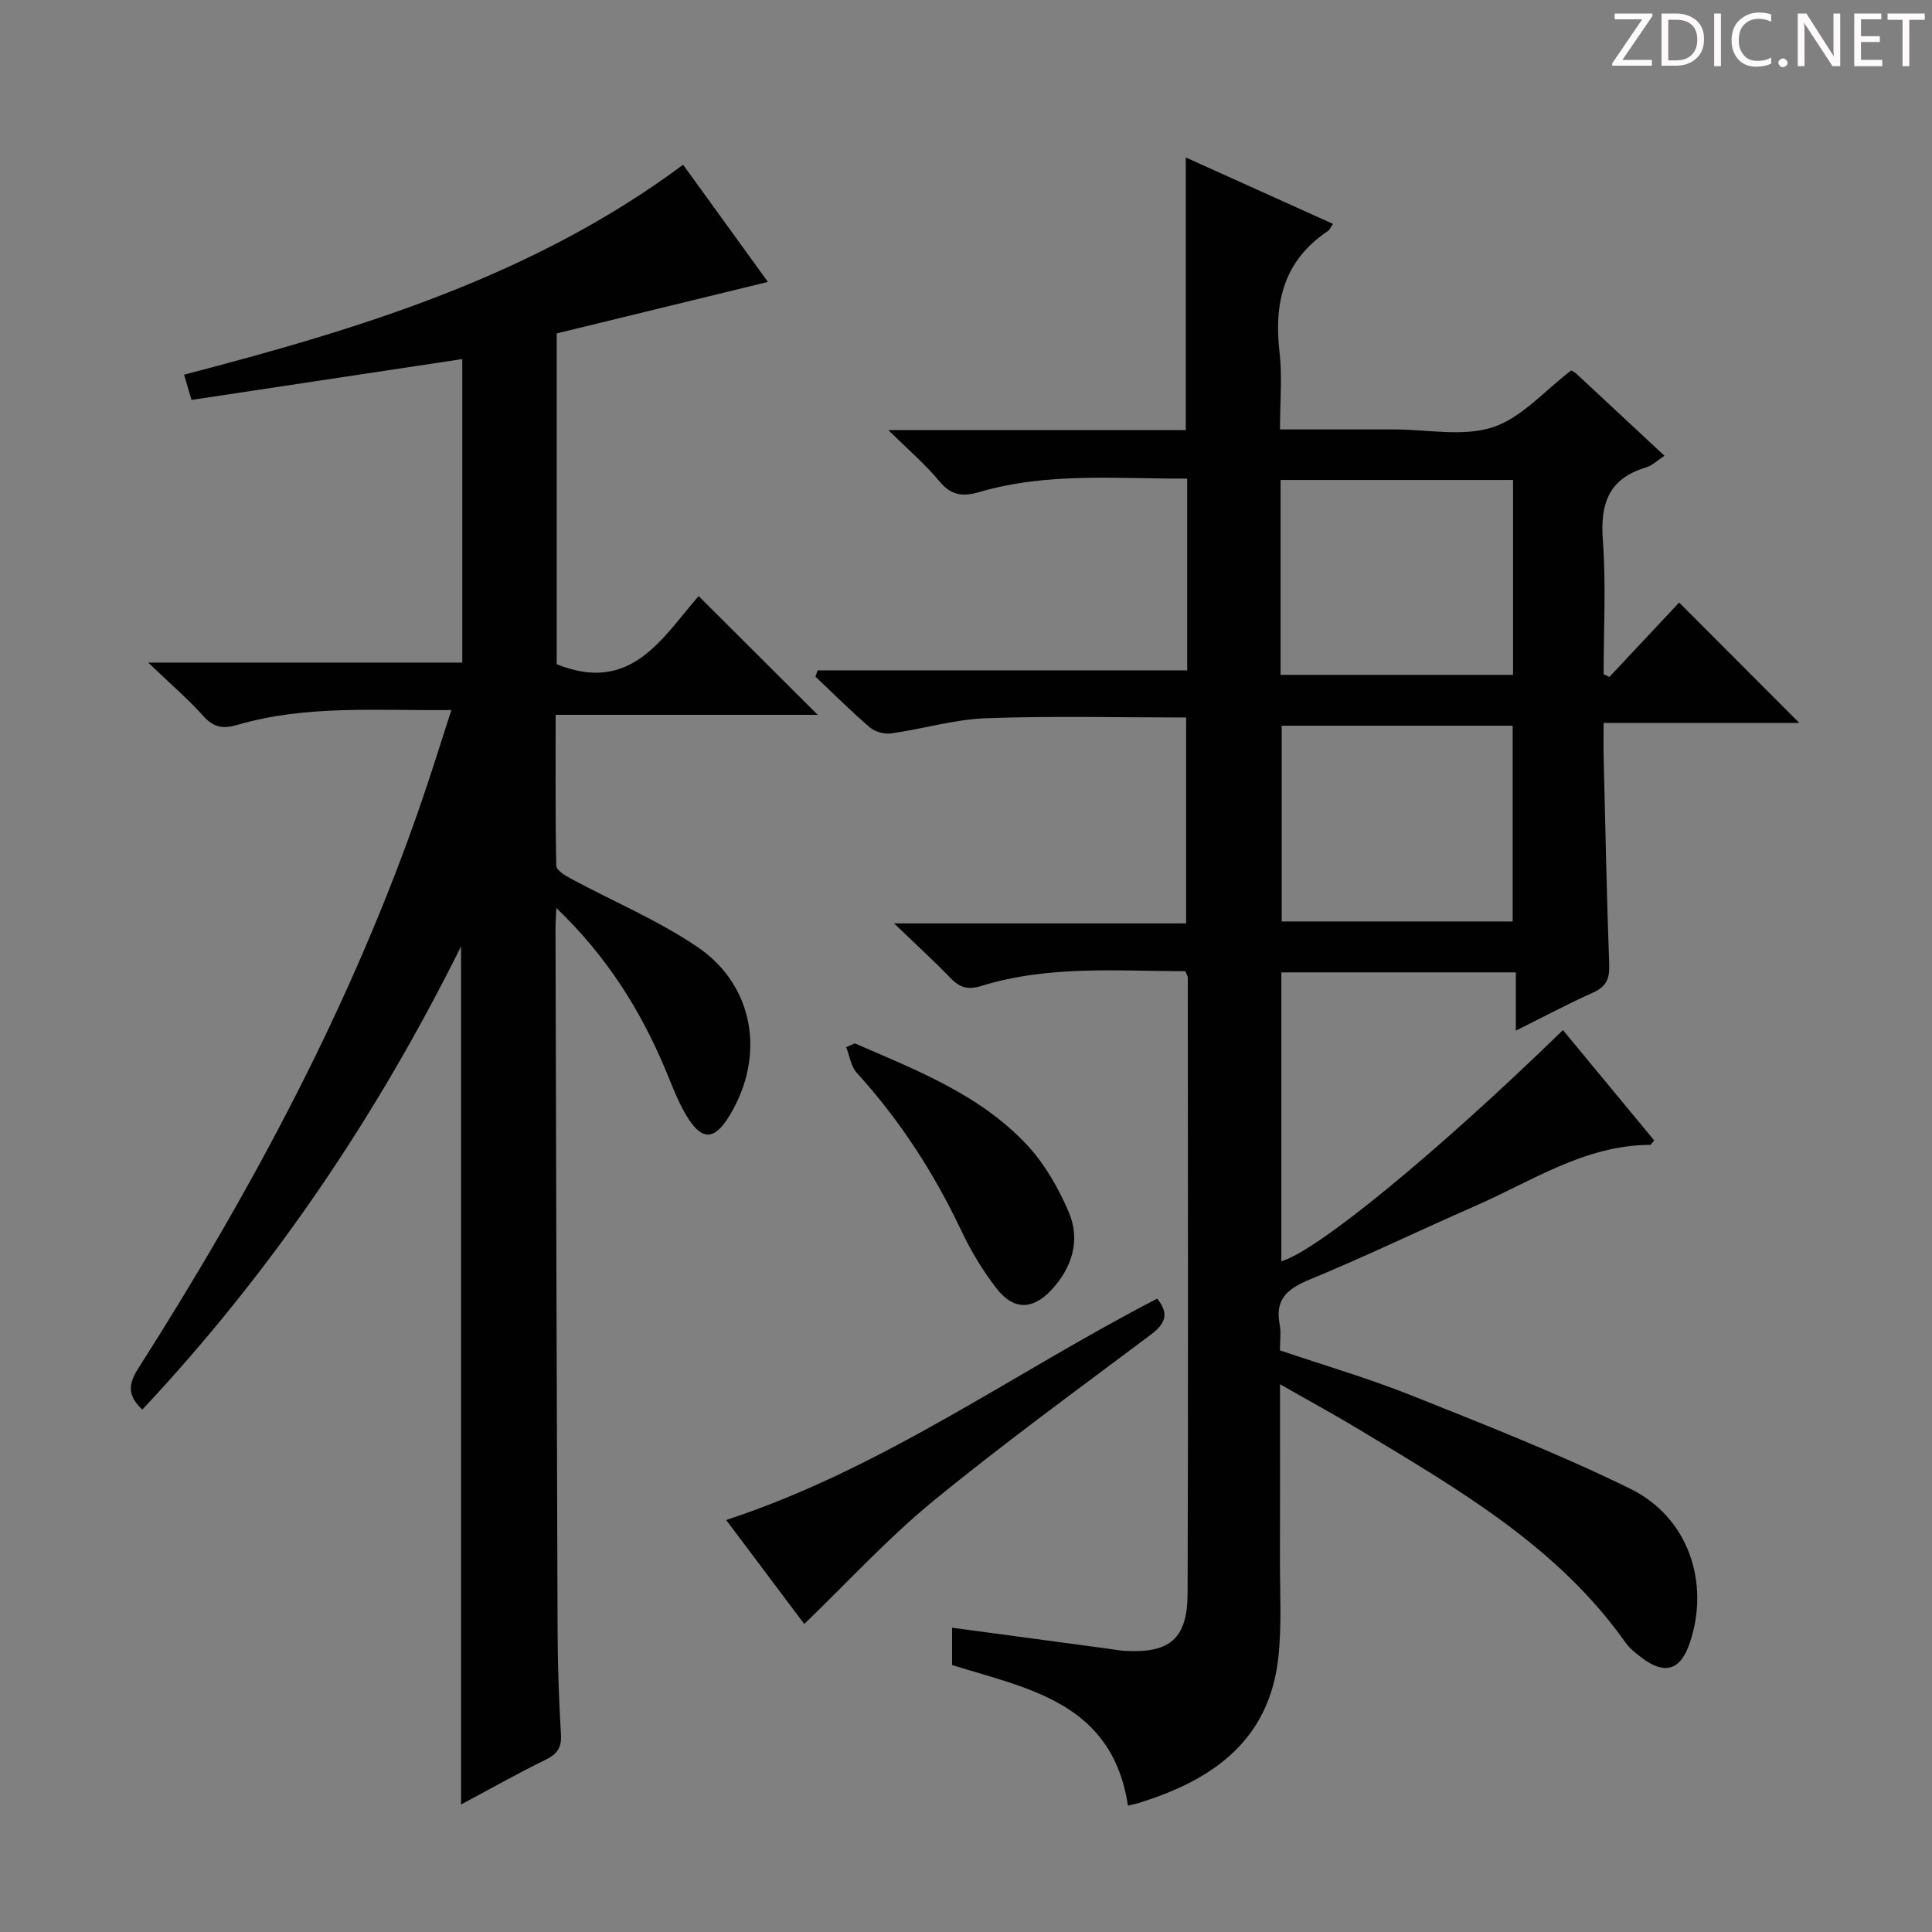 <svg enable-background="new 0 0 400 400" viewBox="0 0 400 400" xmlns="http://www.w3.org/2000/svg"><rect x="0" y="0" width="400" height="400" fill="#808080" stroke="none"/><g fill="#fcfafa"><path d="m342.2 3.2-6.3 9.2h6.1v1.2h-8.2v-.5l6.2-9.1h-5.7v-1.2h7.8v.4z"/><path d="m344 13.7v-10.9h3.1c1.6 0 3 .5 4.1 1.4 1.1 1 1.6 2.2 1.6 3.9s-.5 3-1.6 4-2.5 1.5-4.2 1.5h-3zm1.4-9.6v8.4h1.6c1.4 0 2.5-.4 3.2-1.1.8-.8 1.2-1.8 1.2-3.2s-.4-2.4-1.2-3.1-1.8-1-3.1-1z"/><path d="m356.3 2.8v10.9h-1.4v-10.9z"/><path d="m366.6 13.2c-.8.4-1.8.6-3 .6-1.6 0-2.8-.5-3.7-1.5s-1.4-2.3-1.4-3.9c0-1.7.5-3.2 1.6-4.2s2.4-1.6 4-1.6c1 0 1.9.1 2.6.4v1.5c-.8-.4-1.6-.6-2.6-.6-1.2 0-2.2.4-3 1.2s-1.1 1.9-1.1 3.3c0 1.3.4 2.3 1.1 3.1s1.6 1.1 2.8 1.1c1.1 0 2-.2 2.8-.7v1.3z"/><path d="m368.2 13c0-.3.1-.5.3-.6.2-.2.4-.3.6-.3.3 0 .5.1.7.3s.3.4.3.6-.1.5-.3.6c-.2.2-.4.3-.7.3s-.5-.1-.6-.3c-.2-.2-.3-.4-.3-.6z"/><path d="m381.1 13.7h-1.7l-5.5-8.4c-.2-.2-.3-.5-.4-.7 0 .2.1.8.1 1.5v7.6h-1.4v-10.9h1.8l5.3 8.3c.3.4.4.6.4.8 0-.3-.1-.8-.1-1.6v-7.5h1.4v10.9z"/><path d="m389.7 13.7h-5.8v-10.9h5.6v1.2h-4.2v3.5h3.9v1.2h-3.9v3.7h4.4z"/><path d="m398.4 4.1h-3.1v9.6h-1.4v-9.6h-3.1v-1.3h7.7v1.3z"/></g><path d="m233.53 373.84c-3.25-21.4-20.73-24.21-36.41-29.11 0-2.65 0-5.08 0-7.73 10.97 1.48 21.62 2.91 32.28 4.34 1.15.16 2.3.38 3.46.45 9.3.54 12.99-2.46 13.02-11.9.15-42.49.06-84.98.04-127.47 0-.3-.21-.59-.5-1.34-14.08-.03-28.39-1.25-42.28 3.06-2.91.9-4.53.24-6.43-1.73-3.44-3.56-7.1-6.9-11.61-11.23h60.48c0-14.44 0-28.46 0-42.63-13.88 0-27.67-.35-41.43.15-6.56.24-13.05 2.22-19.61 3.14-1.41.2-3.34-.3-4.41-1.21-3.91-3.35-7.55-7-11.3-10.54.15-.43.3-.87.45-1.3h76.52c0-13.6 0-26.38 0-39.7-14.5.06-28.94-1.36-43.06 2.79-3.32.97-5.78.75-8.21-2.19-2.91-3.54-6.47-6.55-10.6-10.64h61.57c0-18.86 0-37.24 0-56.45 10.16 4.59 20.25 9.14 30.49 13.76-.51.72-.71 1.24-1.09 1.49-9.08 6.07-11.18 14.76-9.99 25.05.59 5.07.1 10.26.1 16.01h19.7 4c6.83 0 14.17 1.56 20.35-.45 5.95-1.94 10.71-7.56 16.24-11.76.04.03.67.3 1.14.74 5.97 5.54 11.93 11.1 18.17 16.92-1.46.95-2.55 2.04-3.84 2.43-7.73 2.29-9.48 7.51-8.92 15.08.69 9.19.16 18.48.16 27.72.4.19.8.37 1.2.56 4.9-5.23 9.81-10.46 14.44-15.4 8.42 8.44 16.61 16.65 24.87 24.92-13 0-26.36 0-40.51 0 0 2.7-.05 4.95.01 7.19.35 14.31.63 28.62 1.15 42.93.1 2.9-.66 4.52-3.38 5.73-5.14 2.29-10.11 4.96-15.95 7.86 0-4.33 0-8.02 0-12.06-16.52 0-32.39 0-48.55 0v59.81c7.37-2.11 32.14-22.4 58.3-47.86 6.32 7.64 12.62 15.26 18.9 22.85-.45.49-.65.9-.85.91-13.57.06-24.54 7.56-36.32 12.7-11.42 4.99-22.64 10.44-34.16 15.18-4.61 1.9-7.24 4.06-6.21 9.34.31 1.6.05 3.31.05 5.33 9.13 3.1 18.33 5.78 27.2 9.32 15.26 6.1 30.61 12.1 45.33 19.33 12.02 5.9 16.51 19.37 12.36 31.81-1.94 5.82-5.2 6.84-10.11 3.09-1.18-.9-2.41-1.88-3.25-3.08-14.1-19.92-34.69-31.74-54.93-43.96-5.21-3.15-10.57-6.06-16.59-9.5 0 12.63.03 24.39-.01 36.15-.02 6.82.4 13.71-.34 20.46-1.85 16.89-13.27 25.15-28.23 29.87-.95.35-1.92.53-2.9.77zm31.6-234.12h48.13c0-13.6 0-26.99 0-40.35-16.23 0-32.13 0-48.13 0zm48.05 51.06c0-13.77 0-27.14 0-40.53-16.18 0-31.95 0-47.82 0v40.53z" fill="#010102"/><path d="m93.45 147.01c-15.37.16-30.04-1.11-44.35 3.08-2.83.83-4.84.57-6.95-1.79-3.21-3.58-6.9-6.74-11.47-11.12h65.03c0-21.41 0-42.13 0-62.84-18.77 2.83-37.29 5.63-56.06 8.46-.59-1.99-1.04-3.53-1.54-5.23 36.47-9.5 72.26-20.36 103.32-43.46 5.86 8.09 11.67 16.13 17.56 24.26-14.78 3.6-29.27 7.14-43.73 10.66v68.49c15.53 6.29 21.96-5.69 29.39-14.1 8.36 8.34 16.52 16.47 24.65 24.58-17.47 0-35.51 0-54.26 0 0 10.74-.08 21 .13 31.24.02.91 1.79 2.02 2.96 2.64 8.76 4.72 18.05 8.62 26.24 14.16 11.84 8.02 14.15 22.64 6.68 34.92-3.18 5.23-5.78 5.31-8.99-.08-1.76-2.97-2.97-6.27-4.31-9.47-5.18-12.35-12.15-23.45-22.56-33.42-.09 2.01-.18 3.09-.18 4.18.13 48.49.24 96.98.43 145.47.03 7.15.27 14.31.7 21.44.17 2.78-.8 4.1-3.24 5.29-5.79 2.82-11.41 6.01-17.44 9.23 0-59.18 0-117.83 0-177.67-17.7 35.62-39.32 67.44-65.99 95.91-3.13-2.89-2.91-5.28-.86-8.5 23.65-37.11 44.36-75.71 58.7-117.47 2.09-6.07 3.99-12.21 6.14-18.86z" fill="#010102"/><path d="m239.58 268.87c2.63 3.22 1.59 5.27-1.35 7.48-15.14 11.37-30.48 22.51-45.12 34.51-9.31 7.63-17.51 16.62-26.6 25.37-4.77-6.36-10.25-13.66-16.16-21.53 32.54-10.68 59.66-30.57 89.23-45.83z" fill="#010102"/><path d="m176.98 216.02c12.79 5.56 25.98 10.62 35.73 21.12 3.63 3.91 6.46 8.88 8.57 13.83 2.47 5.81.69 11.49-3.6 16.1-3.91 4.19-7.86 4.21-11.37-.33-2.82-3.65-5.28-7.7-7.25-11.88-5.66-11.98-12.75-22.94-21.68-32.75-1.21-1.33-1.48-3.52-2.19-5.31.59-.26 1.19-.52 1.79-.78z" fill="#010102"/></svg>